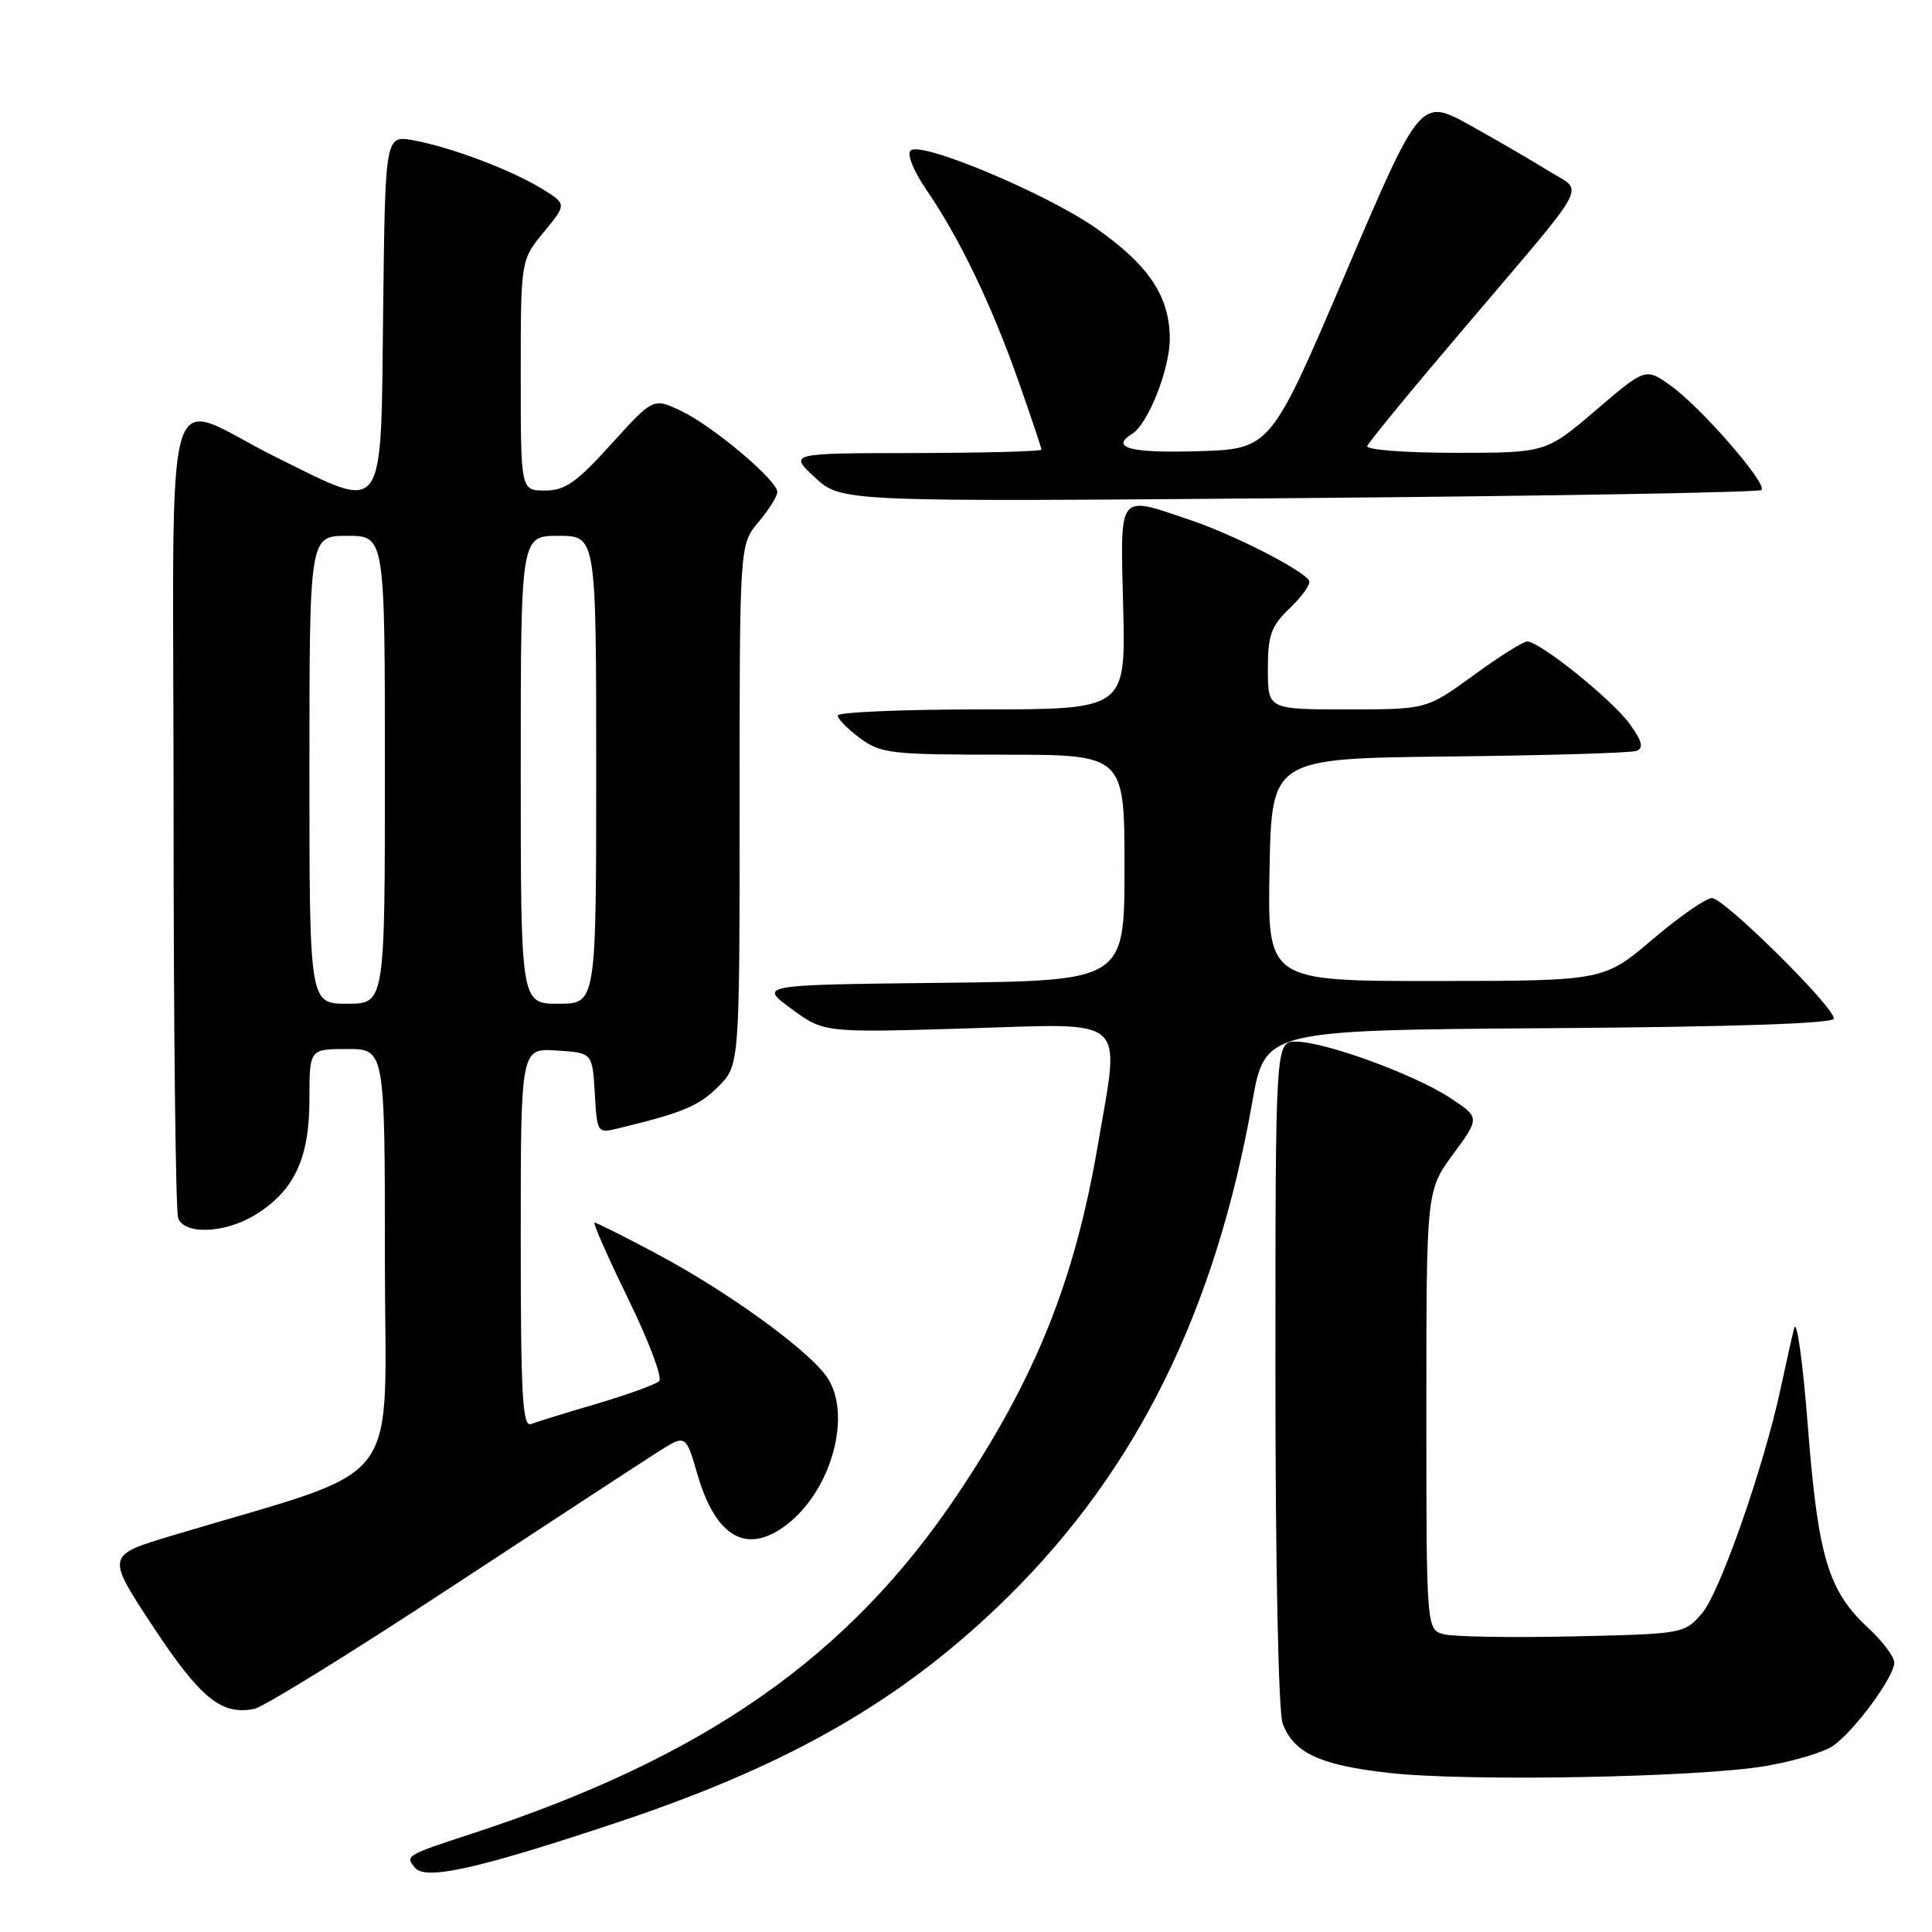 <?xml version="1.0" encoding="UTF-8" standalone="no"?>
<!DOCTYPE svg PUBLIC "-//W3C//DTD SVG 1.1//EN" "http://www.w3.org/Graphics/SVG/1.1/DTD/svg11.dtd" >
<svg xmlns="http://www.w3.org/2000/svg" xmlns:xlink="http://www.w3.org/1999/xlink" version="1.1" viewBox="0 0 256 256">
 <g >
 <path fill="currentColor"
d=" M 81.89 241.45 C 104.88 233.78 119.85 225.12 133.63 211.52 C 150.67 194.70 161.04 173.67 165.94 146.00 C 167.62 136.50 167.62 136.50 205.31 136.24 C 229.79 136.07 243.00 135.62 243.00 134.97 C 243.00 133.38 228.45 119.00 226.84 119.00 C 226.05 119.00 222.50 121.47 218.95 124.49 C 212.50 129.97 212.50 129.97 190.22 129.99 C 167.95 130.00 167.95 130.00 168.22 115.25 C 168.50 100.50 168.50 100.50 192.00 100.24 C 204.93 100.10 216.09 99.77 216.82 99.50 C 217.82 99.13 217.62 98.27 215.97 95.96 C 213.72 92.80 204.04 85.00 202.36 85.00 C 201.83 85.00 198.62 87.02 195.22 89.50 C 189.03 94.00 189.03 94.00 178.52 94.00 C 168.00 94.00 168.00 94.00 168.00 88.69 C 168.00 84.10 168.41 82.98 170.96 80.53 C 172.59 78.97 173.72 77.35 173.46 76.93 C 172.56 75.48 163.50 70.86 157.78 68.93 C 147.98 65.62 148.45 65.01 148.83 80.50 C 149.15 94.00 149.15 94.00 130.08 94.00 C 119.58 94.00 111.00 94.37 111.00 94.81 C 111.00 95.26 112.33 96.61 113.96 97.81 C 116.71 99.85 118.03 100.00 132.96 100.00 C 149.00 100.00 149.00 100.00 149.00 114.98 C 149.00 129.96 149.00 129.96 124.78 130.23 C 100.55 130.50 100.55 130.50 104.86 133.67 C 109.17 136.84 109.17 136.84 128.09 136.27 C 149.79 135.61 148.42 134.40 145.49 151.62 C 142.41 169.66 137.28 182.46 126.97 197.89 C 112.49 219.54 93.42 232.87 62.50 242.98 C 53.77 245.83 53.67 245.89 54.99 247.49 C 56.40 249.19 63.43 247.61 81.89 241.45 Z  M 234.00 234.00 C 237.57 233.39 241.52 232.22 242.77 231.41 C 245.54 229.60 251.00 222.23 251.00 220.30 C 251.00 219.53 249.44 217.46 247.54 215.70 C 242.25 210.81 240.90 206.31 239.55 189.00 C 238.89 180.47 238.07 174.62 237.73 176.00 C 237.39 177.38 236.59 180.97 235.94 184.00 C 233.73 194.32 227.90 211.00 225.54 213.75 C 223.19 216.48 223.10 216.50 208.46 216.83 C 200.36 217.01 192.67 216.88 191.37 216.56 C 189.00 215.96 189.00 215.96 189.00 186.86 C 189.00 157.77 189.00 157.77 192.55 152.93 C 196.10 148.09 196.10 148.09 192.17 145.49 C 187.48 142.39 175.62 138.05 171.75 138.02 C 169.00 138.00 169.00 138.00 169.00 181.93 C 169.00 207.44 169.40 226.92 169.96 228.38 C 171.44 232.29 174.89 233.89 184.05 234.92 C 194.43 236.09 225.16 235.52 234.00 234.00 Z  M 59.71 210.35 C 72.80 201.75 85.16 193.67 87.19 192.38 C 90.87 190.05 90.87 190.05 92.41 195.35 C 94.88 203.83 99.05 206.11 104.39 201.91 C 110.21 197.33 112.88 187.51 109.65 182.58 C 107.33 179.04 96.55 171.21 86.99 166.12 C 82.74 163.85 79.05 162.00 78.78 162.00 C 78.52 162.00 80.53 166.55 83.24 172.11 C 85.96 177.67 87.81 182.57 87.34 183.01 C 86.88 183.45 83.18 184.79 79.12 185.99 C 75.06 187.18 71.13 188.40 70.37 188.69 C 69.23 189.13 69.00 184.97 69.00 164.05 C 69.00 138.89 69.00 138.89 73.75 139.20 C 78.50 139.50 78.50 139.50 78.81 144.84 C 79.11 150.09 79.16 150.18 81.81 149.54 C 90.44 147.46 92.59 146.56 95.16 144.00 C 98.00 141.15 98.00 141.15 98.00 106.65 C 98.00 72.15 98.00 72.15 100.50 69.18 C 101.88 67.55 103.00 65.75 103.00 65.19 C 103.00 63.65 94.45 56.44 90.25 54.45 C 86.56 52.70 86.56 52.70 80.99 58.85 C 76.37 63.95 74.87 65.00 72.21 65.00 C 69.00 65.00 69.00 65.00 69.00 49.73 C 69.00 34.46 69.00 34.46 72.06 30.75 C 75.11 27.04 75.11 27.04 71.81 25.01 C 67.71 22.50 59.72 19.49 54.77 18.59 C 51.04 17.92 51.04 17.92 50.77 41.21 C 50.45 68.87 51.22 67.81 36.68 60.63 C 21.17 52.96 23.00 46.70 23.00 107.35 C 23.00 136.22 23.27 160.55 23.61 161.42 C 24.46 163.64 29.79 163.42 33.76 161.01 C 38.96 157.83 40.99 153.56 41.00 145.75 C 41.00 139.00 41.00 139.00 46.00 139.00 C 51.00 139.00 51.00 139.00 51.00 166.96 C 51.00 198.13 54.16 194.04 22.78 203.48 C 14.06 206.10 14.06 206.10 20.28 215.53 C 26.57 225.06 29.36 227.32 33.71 226.43 C 34.93 226.18 46.63 218.95 59.71 210.35 Z  M 233.41 64.93 C 234.22 64.12 225.40 53.97 221.39 51.11 C 218.05 48.72 218.05 48.72 211.45 54.36 C 204.84 60.00 204.84 60.00 192.84 60.00 C 186.11 60.00 180.98 59.60 181.17 59.10 C 181.35 58.60 187.12 51.57 194.00 43.49 C 211.06 23.41 209.88 25.58 205.33 22.73 C 203.22 21.41 198.51 18.67 194.86 16.64 C 188.22 12.95 188.22 12.95 178.29 36.22 C 168.36 59.50 168.36 59.50 158.68 59.79 C 149.77 60.05 147.04 59.33 150.01 57.49 C 152.12 56.19 155.00 48.92 155.00 44.91 C 155.00 39.30 152.25 35.16 145.25 30.25 C 138.63 25.62 121.97 18.63 120.65 19.95 C 120.16 20.44 121.06 22.69 122.76 25.16 C 127.11 31.50 131.35 40.31 134.89 50.33 C 136.60 55.19 138.00 59.35 138.00 59.58 C 138.00 59.81 130.46 60.01 121.25 60.03 C 104.50 60.05 104.50 60.05 108.00 63.28 C 111.50 66.50 111.50 66.50 172.17 66.00 C 205.53 65.72 233.09 65.24 233.41 64.93 Z  M 41.00 102.00 C 41.00 71.00 41.00 71.00 46.00 71.00 C 51.00 71.00 51.00 71.00 51.00 102.00 C 51.00 133.00 51.00 133.00 46.00 133.00 C 41.00 133.00 41.00 133.00 41.00 102.00 Z  M 69.00 102.00 C 69.00 71.00 69.00 71.00 74.00 71.00 C 79.00 71.00 79.00 71.00 79.00 102.00 C 79.00 133.00 79.00 133.00 74.00 133.00 C 69.00 133.00 69.00 133.00 69.00 102.00 Z "/>
</g>
</svg>
